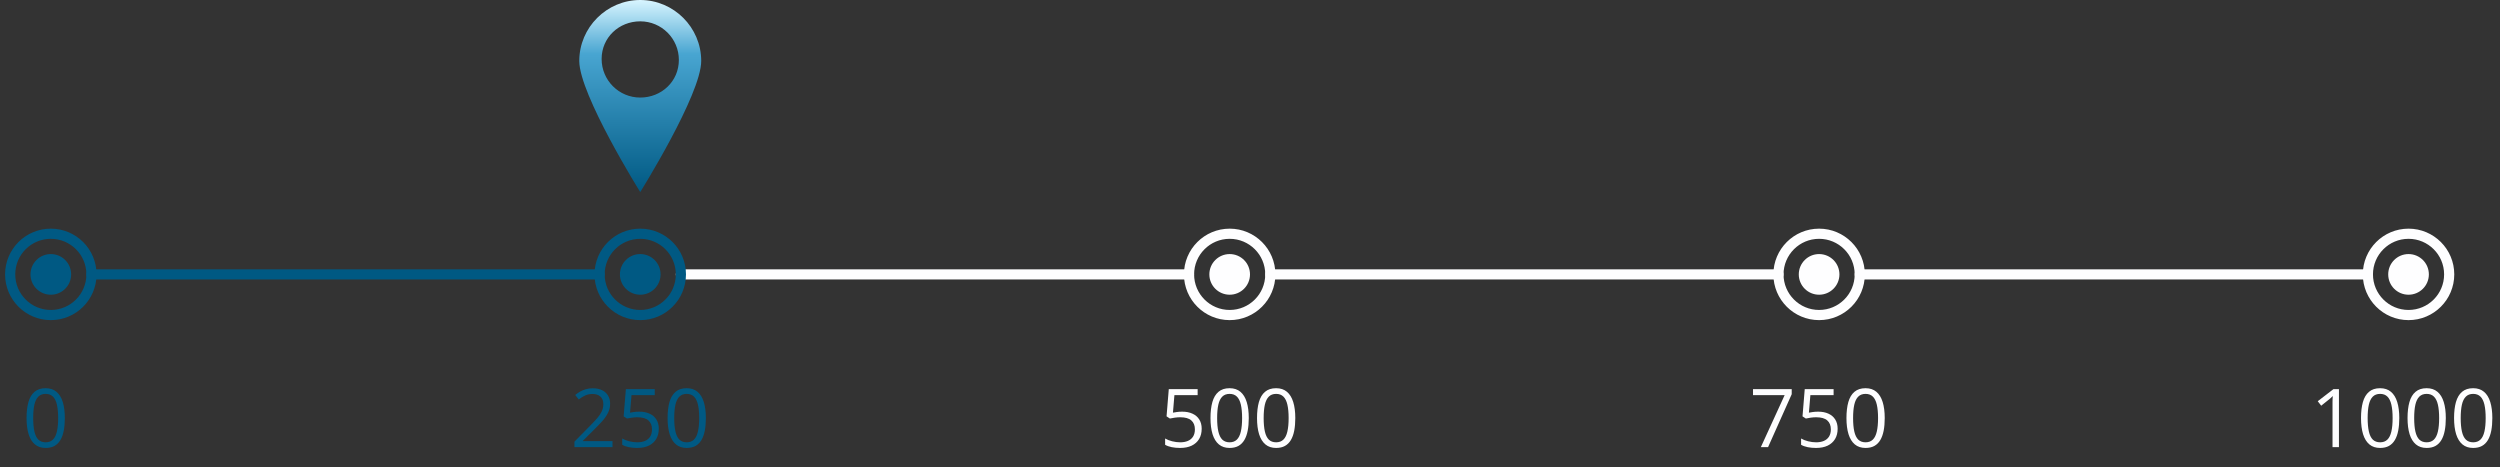 <svg width="246" height="46" viewBox="0 0 246 46" fill="none" xmlns="http://www.w3.org/2000/svg">
<rect x="0" y="0" width="246" height="46" fill="#333333" stroke="none"/>
<path d="M63 0C59.7 0 57 2.7 57 6C57 9.3 63 18.9 63 18.9C63 18.9 69 9.3 69 6C69 2.7 66.3 0 63 0ZM63 9.6C60.9 9.6 59.2 7.9 59.2 5.8C59.2 3.7 60.9 2.1 63 2.1C65.1 2.1 66.8 3.8 66.8 5.9C66.8 8 65.1 9.6 63 9.6Z" fill="url(#paint0_linear_142_302)"/>
<path d="M9 27H59" stroke="#005983" stroke-miterlimit="10" stroke-linecap="round" stroke-linejoin="round"/>
<path d="M67 27H117" stroke="#FEFEFF" stroke-miterlimit="10" stroke-linecap="round" stroke-linejoin="round"/>
<path d="M125 27H175" stroke="#FEFEFF" stroke-miterlimit="10" stroke-linecap="round" stroke-linejoin="round"/>
<path d="M183 27H233" stroke="#FEFEFF" stroke-miterlimit="10" stroke-linecap="round" stroke-linejoin="round"/>
<path d="M121 31C123.209 31 125 29.209 125 27C125 24.791 123.209 23 121 23C118.791 23 117 24.791 117 27C117 29.209 118.791 31 121 31Z" stroke="#FEFEFF" stroke-miterlimit="10"/>
<path d="M121 29C122.105 29 123 28.105 123 27C123 25.895 122.105 25 121 25C119.895 25 119 25.895 119 27C119 28.105 119.895 29 121 29Z" fill="#FEFEFF"/>
<path d="M179 31C181.209 31 183 29.209 183 27C183 24.791 181.209 23 179 23C176.791 23 175 24.791 175 27C175 29.209 176.791 31 179 31Z" stroke="#FEFEFF" stroke-miterlimit="10"/>
<path d="M179 29C180.105 29 181 28.105 181 27C181 25.895 180.105 25 179 25C177.895 25 177 25.895 177 27C177 28.105 177.895 29 179 29Z" fill="#FEFEFF"/>
<path d="M237 31C239.209 31 241 29.209 241 27C241 24.791 239.209 23 237 23C234.791 23 233 24.791 233 27C233 29.209 234.791 31 237 31Z" stroke="#FEFEFF" stroke-miterlimit="10"/>
<path d="M237 29C238.105 29 239 28.105 239 27C239 25.895 238.105 25 237 25C235.895 25 235 25.895 235 27C235 28.105 235.895 29 237 29Z" fill="#FEFEFF"/>
<path d="M5 31C7.209 31 9 29.209 9 27C9 24.791 7.209 23 5 23C2.791 23 1 24.791 1 27C1 29.209 2.791 31 5 31Z" stroke="#005983" stroke-miterlimit="10"/>
<path d="M5 29C6.105 29 7 28.105 7 27C7 25.895 6.105 25 5 25C3.895 25 3 25.895 3 27C3 28.105 3.895 29 5 29Z" fill="#005983"/>
<path d="M63 31C65.209 31 67 29.209 67 27C67 24.791 65.209 23 63 23C60.791 23 59 24.791 59 27C59 29.209 60.791 31 63 31Z" stroke="#005983" stroke-miterlimit="10"/>
<path d="M63 29C64.105 29 65 28.105 65 27C65 25.895 64.105 25 63 25C61.895 25 61 25.895 61 27C61 28.105 61.895 29 63 29Z" fill="#005983"/>
<path d="M6.379 41.137C6.379 41.6 6.344 42.014 6.273 42.379C6.203 42.743 6.092 43.052 5.941 43.305C5.79 43.557 5.595 43.75 5.355 43.883C5.116 44.013 4.828 44.078 4.492 44.078C4.068 44.078 3.716 43.962 3.438 43.73C3.161 43.499 2.954 43.164 2.816 42.727C2.681 42.286 2.613 41.757 2.613 41.137C2.613 40.527 2.674 40.004 2.797 39.566C2.922 39.126 3.122 38.789 3.398 38.555C3.674 38.318 4.039 38.199 4.492 38.199C4.922 38.199 5.276 38.316 5.555 38.551C5.833 38.783 6.04 39.118 6.176 39.559C6.311 39.996 6.379 40.522 6.379 41.137ZM3.266 41.137C3.266 41.668 3.306 42.111 3.387 42.465C3.467 42.819 3.598 43.085 3.777 43.262C3.96 43.436 4.198 43.523 4.492 43.523C4.786 43.523 5.023 43.436 5.203 43.262C5.385 43.087 5.517 42.823 5.598 42.469C5.681 42.115 5.723 41.671 5.723 41.137C5.723 40.613 5.682 40.176 5.602 39.824C5.521 39.47 5.391 39.204 5.211 39.027C5.031 38.848 4.792 38.758 4.492 38.758C4.193 38.758 3.953 38.848 3.773 39.027C3.594 39.204 3.464 39.47 3.383 39.824C3.305 40.176 3.266 40.613 3.266 41.137Z" fill="#005983"/>
<path d="M60.27 44H56.527V43.457L58.055 41.906C58.339 41.62 58.577 41.365 58.77 41.141C58.965 40.917 59.113 40.697 59.215 40.48C59.316 40.262 59.367 40.022 59.367 39.762C59.367 39.439 59.271 39.193 59.078 39.023C58.888 38.852 58.637 38.766 58.324 38.766C58.051 38.766 57.809 38.812 57.598 38.906C57.387 39 57.171 39.133 56.949 39.305L56.602 38.867C56.753 38.74 56.917 38.626 57.094 38.527C57.273 38.428 57.465 38.35 57.668 38.293C57.874 38.236 58.092 38.207 58.324 38.207C58.676 38.207 58.979 38.268 59.234 38.391C59.49 38.513 59.686 38.688 59.824 38.914C59.965 39.141 60.035 39.41 60.035 39.723C60.035 40.025 59.975 40.306 59.855 40.566C59.736 40.824 59.568 41.081 59.352 41.336C59.135 41.589 58.883 41.857 58.594 42.141L57.352 43.379V43.406H60.27V44ZM62.91 40.508C63.298 40.508 63.635 40.574 63.922 40.707C64.208 40.837 64.43 41.027 64.586 41.277C64.745 41.527 64.824 41.831 64.824 42.188C64.824 42.578 64.74 42.915 64.57 43.199C64.401 43.48 64.158 43.698 63.84 43.852C63.522 44.003 63.142 44.078 62.699 44.078C62.402 44.078 62.126 44.052 61.871 44C61.616 43.948 61.401 43.87 61.227 43.766V43.148C61.417 43.263 61.647 43.354 61.918 43.422C62.189 43.49 62.452 43.523 62.707 43.523C62.996 43.523 63.249 43.478 63.465 43.387C63.684 43.293 63.853 43.152 63.973 42.965C64.095 42.775 64.156 42.536 64.156 42.25C64.156 41.87 64.039 41.577 63.805 41.371C63.573 41.163 63.206 41.059 62.703 41.059C62.542 41.059 62.365 41.072 62.172 41.098C61.979 41.124 61.82 41.152 61.695 41.184L61.367 40.969L61.586 38.289H64.426V38.883H62.141L61.996 40.605C62.095 40.585 62.223 40.564 62.379 40.543C62.535 40.52 62.712 40.508 62.91 40.508ZM69.457 41.137C69.457 41.6 69.422 42.014 69.352 42.379C69.281 42.743 69.171 43.052 69.019 43.305C68.868 43.557 68.673 43.75 68.434 43.883C68.194 44.013 67.906 44.078 67.57 44.078C67.146 44.078 66.794 43.962 66.516 43.73C66.24 43.499 66.033 43.164 65.894 42.727C65.759 42.286 65.691 41.757 65.691 41.137C65.691 40.527 65.753 40.004 65.875 39.566C66 39.126 66.201 38.789 66.477 38.555C66.753 38.318 67.117 38.199 67.57 38.199C68 38.199 68.354 38.316 68.633 38.551C68.912 38.783 69.118 39.118 69.254 39.559C69.389 39.996 69.457 40.522 69.457 41.137ZM66.344 41.137C66.344 41.668 66.384 42.111 66.465 42.465C66.546 42.819 66.676 43.085 66.856 43.262C67.038 43.436 67.276 43.523 67.57 43.523C67.865 43.523 68.102 43.436 68.281 43.262C68.463 43.087 68.595 42.823 68.676 42.469C68.759 42.115 68.801 41.671 68.801 41.137C68.801 40.613 68.76 40.176 68.68 39.824C68.599 39.47 68.469 39.204 68.289 39.027C68.109 38.848 67.87 38.758 67.57 38.758C67.271 38.758 67.031 38.848 66.852 39.027C66.672 39.204 66.542 39.47 66.461 39.824C66.383 40.176 66.344 40.613 66.344 41.137Z" fill="#005983"/>
<path d="M116.332 40.508C116.72 40.508 117.057 40.574 117.344 40.707C117.63 40.837 117.852 41.027 118.008 41.277C118.167 41.527 118.246 41.831 118.246 42.188C118.246 42.578 118.161 42.915 117.992 43.199C117.823 43.48 117.579 43.698 117.262 43.852C116.944 44.003 116.564 44.078 116.121 44.078C115.824 44.078 115.548 44.052 115.293 44C115.038 43.948 114.823 43.87 114.648 43.766V43.148C114.839 43.263 115.069 43.354 115.34 43.422C115.611 43.49 115.874 43.523 116.129 43.523C116.418 43.523 116.671 43.478 116.887 43.387C117.105 43.293 117.275 43.152 117.395 42.965C117.517 42.775 117.578 42.536 117.578 42.25C117.578 41.87 117.461 41.577 117.227 41.371C116.995 41.163 116.628 41.059 116.125 41.059C115.964 41.059 115.786 41.072 115.594 41.098C115.401 41.124 115.242 41.152 115.117 41.184L114.789 40.969L115.008 38.289H117.848V38.883H115.562L115.418 40.605C115.517 40.585 115.645 40.564 115.801 40.543C115.957 40.52 116.134 40.508 116.332 40.508ZM122.879 41.137C122.879 41.6 122.844 42.014 122.773 42.379C122.703 42.743 122.592 43.052 122.441 43.305C122.29 43.557 122.095 43.75 121.855 43.883C121.616 44.013 121.328 44.078 120.992 44.078C120.568 44.078 120.216 43.962 119.938 43.73C119.661 43.499 119.454 43.164 119.316 42.727C119.181 42.286 119.113 41.757 119.113 41.137C119.113 40.527 119.174 40.004 119.297 39.566C119.422 39.126 119.622 38.789 119.898 38.555C120.174 38.318 120.539 38.199 120.992 38.199C121.422 38.199 121.776 38.316 122.055 38.551C122.333 38.783 122.54 39.118 122.676 39.559C122.811 39.996 122.879 40.522 122.879 41.137ZM119.766 41.137C119.766 41.668 119.806 42.111 119.887 42.465C119.967 42.819 120.098 43.085 120.277 43.262C120.46 43.436 120.698 43.523 120.992 43.523C121.286 43.523 121.523 43.436 121.703 43.262C121.885 43.087 122.017 42.823 122.098 42.469C122.181 42.115 122.223 41.671 122.223 41.137C122.223 40.613 122.182 40.176 122.102 39.824C122.021 39.47 121.891 39.204 121.711 39.027C121.531 38.848 121.292 38.758 120.992 38.758C120.693 38.758 120.453 38.848 120.273 39.027C120.094 39.204 119.964 39.47 119.883 39.824C119.805 40.176 119.766 40.613 119.766 41.137ZM127.457 41.137C127.457 41.6 127.422 42.014 127.352 42.379C127.281 42.743 127.171 43.052 127.02 43.305C126.868 43.557 126.673 43.75 126.434 43.883C126.194 44.013 125.906 44.078 125.57 44.078C125.146 44.078 124.794 43.962 124.516 43.73C124.24 43.499 124.033 43.164 123.895 42.727C123.759 42.286 123.691 41.757 123.691 41.137C123.691 40.527 123.753 40.004 123.875 39.566C124 39.126 124.201 38.789 124.477 38.555C124.753 38.318 125.117 38.199 125.57 38.199C126 38.199 126.354 38.316 126.633 38.551C126.911 38.783 127.118 39.118 127.254 39.559C127.389 39.996 127.457 40.522 127.457 41.137ZM124.344 41.137C124.344 41.668 124.384 42.111 124.465 42.465C124.546 42.819 124.676 43.085 124.855 43.262C125.038 43.436 125.276 43.523 125.57 43.523C125.865 43.523 126.102 43.436 126.281 43.262C126.464 43.087 126.595 42.823 126.676 42.469C126.759 42.115 126.801 41.671 126.801 41.137C126.801 40.613 126.76 40.176 126.68 39.824C126.599 39.47 126.469 39.204 126.289 39.027C126.109 38.848 125.87 38.758 125.57 38.758C125.271 38.758 125.031 38.848 124.852 39.027C124.672 39.204 124.542 39.47 124.461 39.824C124.383 40.176 124.344 40.613 124.344 41.137Z" fill="#FEFEFF"/>
<path d="M173.266 44L175.609 38.883H172.496V38.289H176.305V38.789L173.977 44H173.266ZM178.91 40.508C179.298 40.508 179.635 40.574 179.922 40.707C180.208 40.837 180.43 41.027 180.586 41.277C180.745 41.527 180.824 41.831 180.824 42.188C180.824 42.578 180.74 42.915 180.57 43.199C180.401 43.48 180.158 43.698 179.84 43.852C179.522 44.003 179.142 44.078 178.699 44.078C178.402 44.078 178.126 44.052 177.871 44C177.616 43.948 177.401 43.87 177.227 43.766V43.148C177.417 43.263 177.647 43.354 177.918 43.422C178.189 43.49 178.452 43.523 178.707 43.523C178.996 43.523 179.249 43.478 179.465 43.387C179.684 43.293 179.853 43.152 179.973 42.965C180.095 42.775 180.156 42.536 180.156 42.25C180.156 41.87 180.039 41.577 179.805 41.371C179.573 41.163 179.206 41.059 178.703 41.059C178.542 41.059 178.365 41.072 178.172 41.098C177.979 41.124 177.82 41.152 177.695 41.184L177.367 40.969L177.586 38.289H180.426V38.883H178.141L177.996 40.605C178.095 40.585 178.223 40.564 178.379 40.543C178.535 40.52 178.712 40.508 178.91 40.508ZM185.457 41.137C185.457 41.6 185.422 42.014 185.352 42.379C185.281 42.743 185.171 43.052 185.02 43.305C184.868 43.557 184.673 43.75 184.434 43.883C184.194 44.013 183.906 44.078 183.57 44.078C183.146 44.078 182.794 43.962 182.516 43.73C182.24 43.499 182.033 43.164 181.895 42.727C181.759 42.286 181.691 41.757 181.691 41.137C181.691 40.527 181.753 40.004 181.875 39.566C182 39.126 182.201 38.789 182.477 38.555C182.753 38.318 183.117 38.199 183.57 38.199C184 38.199 184.354 38.316 184.633 38.551C184.911 38.783 185.118 39.118 185.254 39.559C185.389 39.996 185.457 40.522 185.457 41.137ZM182.344 41.137C182.344 41.668 182.384 42.111 182.465 42.465C182.546 42.819 182.676 43.085 182.855 43.262C183.038 43.436 183.276 43.523 183.57 43.523C183.865 43.523 184.102 43.436 184.281 43.262C184.464 43.087 184.595 42.823 184.676 42.469C184.759 42.115 184.801 41.671 184.801 41.137C184.801 40.613 184.76 40.176 184.68 39.824C184.599 39.47 184.469 39.204 184.289 39.027C184.109 38.848 183.87 38.758 183.57 38.758C183.271 38.758 183.031 38.848 182.852 39.027C182.672 39.204 182.542 39.47 182.461 39.824C182.383 40.176 182.344 40.613 182.344 41.137Z" fill="#FEFEFF"/>
<path d="M230.152 44H229.52V39.953C229.52 39.8 229.52 39.668 229.52 39.559C229.522 39.447 229.525 39.345 229.527 39.254C229.533 39.16 229.539 39.065 229.547 38.969C229.466 39.052 229.391 39.124 229.32 39.184C229.25 39.241 229.163 39.312 229.059 39.398L228.406 39.922L228.066 39.48L229.613 38.289H230.152V44ZM236.09 41.137C236.09 41.6 236.055 42.014 235.984 42.379C235.914 42.743 235.803 43.052 235.652 43.305C235.501 43.557 235.306 43.75 235.066 43.883C234.827 44.013 234.539 44.078 234.203 44.078C233.779 44.078 233.427 43.962 233.148 43.73C232.872 43.499 232.665 43.164 232.527 42.727C232.392 42.286 232.324 41.757 232.324 41.137C232.324 40.527 232.385 40.004 232.508 39.566C232.633 39.126 232.833 38.789 233.109 38.555C233.385 38.318 233.75 38.199 234.203 38.199C234.633 38.199 234.987 38.316 235.266 38.551C235.544 38.783 235.751 39.118 235.887 39.559C236.022 39.996 236.09 40.522 236.09 41.137ZM232.977 41.137C232.977 41.668 233.017 42.111 233.098 42.465C233.178 42.819 233.309 43.085 233.488 43.262C233.671 43.436 233.909 43.523 234.203 43.523C234.497 43.523 234.734 43.436 234.914 43.262C235.096 43.087 235.228 42.823 235.309 42.469C235.392 42.115 235.434 41.671 235.434 41.137C235.434 40.613 235.393 40.176 235.312 39.824C235.232 39.47 235.102 39.204 234.922 39.027C234.742 38.848 234.503 38.758 234.203 38.758C233.904 38.758 233.664 38.848 233.484 39.027C233.305 39.204 233.174 39.47 233.094 39.824C233.016 40.176 232.977 40.613 232.977 41.137ZM240.668 41.137C240.668 41.6 240.633 42.014 240.562 42.379C240.492 42.743 240.382 43.052 240.23 43.305C240.079 43.557 239.884 43.75 239.645 43.883C239.405 44.013 239.117 44.078 238.781 44.078C238.357 44.078 238.005 43.962 237.727 43.73C237.451 43.499 237.243 43.164 237.105 42.727C236.97 42.286 236.902 41.757 236.902 41.137C236.902 40.527 236.964 40.004 237.086 39.566C237.211 39.126 237.411 38.789 237.688 38.555C237.964 38.318 238.328 38.199 238.781 38.199C239.211 38.199 239.565 38.316 239.844 38.551C240.122 38.783 240.329 39.118 240.465 39.559C240.6 39.996 240.668 40.522 240.668 41.137ZM237.555 41.137C237.555 41.668 237.595 42.111 237.676 42.465C237.757 42.819 237.887 43.085 238.066 43.262C238.249 43.436 238.487 43.523 238.781 43.523C239.076 43.523 239.312 43.436 239.492 43.262C239.674 43.087 239.806 42.823 239.887 42.469C239.97 42.115 240.012 41.671 240.012 41.137C240.012 40.613 239.971 40.176 239.891 39.824C239.81 39.47 239.68 39.204 239.5 39.027C239.32 38.848 239.081 38.758 238.781 38.758C238.482 38.758 238.242 38.848 238.062 39.027C237.883 39.204 237.753 39.47 237.672 39.824C237.594 40.176 237.555 40.613 237.555 41.137ZM245.246 41.137C245.246 41.6 245.211 42.014 245.141 42.379C245.07 42.743 244.96 43.052 244.809 43.305C244.658 43.557 244.462 43.75 244.223 43.883C243.983 44.013 243.695 44.078 243.359 44.078C242.935 44.078 242.583 43.962 242.305 43.73C242.029 43.499 241.822 43.164 241.684 42.727C241.548 42.286 241.48 41.757 241.48 41.137C241.48 40.527 241.542 40.004 241.664 39.566C241.789 39.126 241.99 38.789 242.266 38.555C242.542 38.318 242.906 38.199 243.359 38.199C243.789 38.199 244.143 38.316 244.422 38.551C244.701 38.783 244.908 39.118 245.043 39.559C245.178 39.996 245.246 40.522 245.246 41.137ZM242.133 41.137C242.133 41.668 242.173 42.111 242.254 42.465C242.335 42.819 242.465 43.085 242.645 43.262C242.827 43.436 243.065 43.523 243.359 43.523C243.654 43.523 243.891 43.436 244.07 43.262C244.253 43.087 244.384 42.823 244.465 42.469C244.548 42.115 244.59 41.671 244.59 41.137C244.59 40.613 244.549 40.176 244.469 39.824C244.388 39.47 244.258 39.204 244.078 39.027C243.898 38.848 243.659 38.758 243.359 38.758C243.06 38.758 242.82 38.848 242.641 39.027C242.461 39.204 242.331 39.47 242.25 39.824C242.172 40.176 242.133 40.613 242.133 41.137Z" fill="#FEFEFF"/>
<defs>
<linearGradient id="paint0_linear_142_302" x1="63" y1="0" x2="63" y2="18.9" gradientUnits="userSpaceOnUse">
<stop stop-color="#D8F5FF"/>
<stop offset="0.281" stop-color="#48A5D1"/>
<stop offset="1" stop-color="#005983"/>
</linearGradient>
</defs>
</svg>

